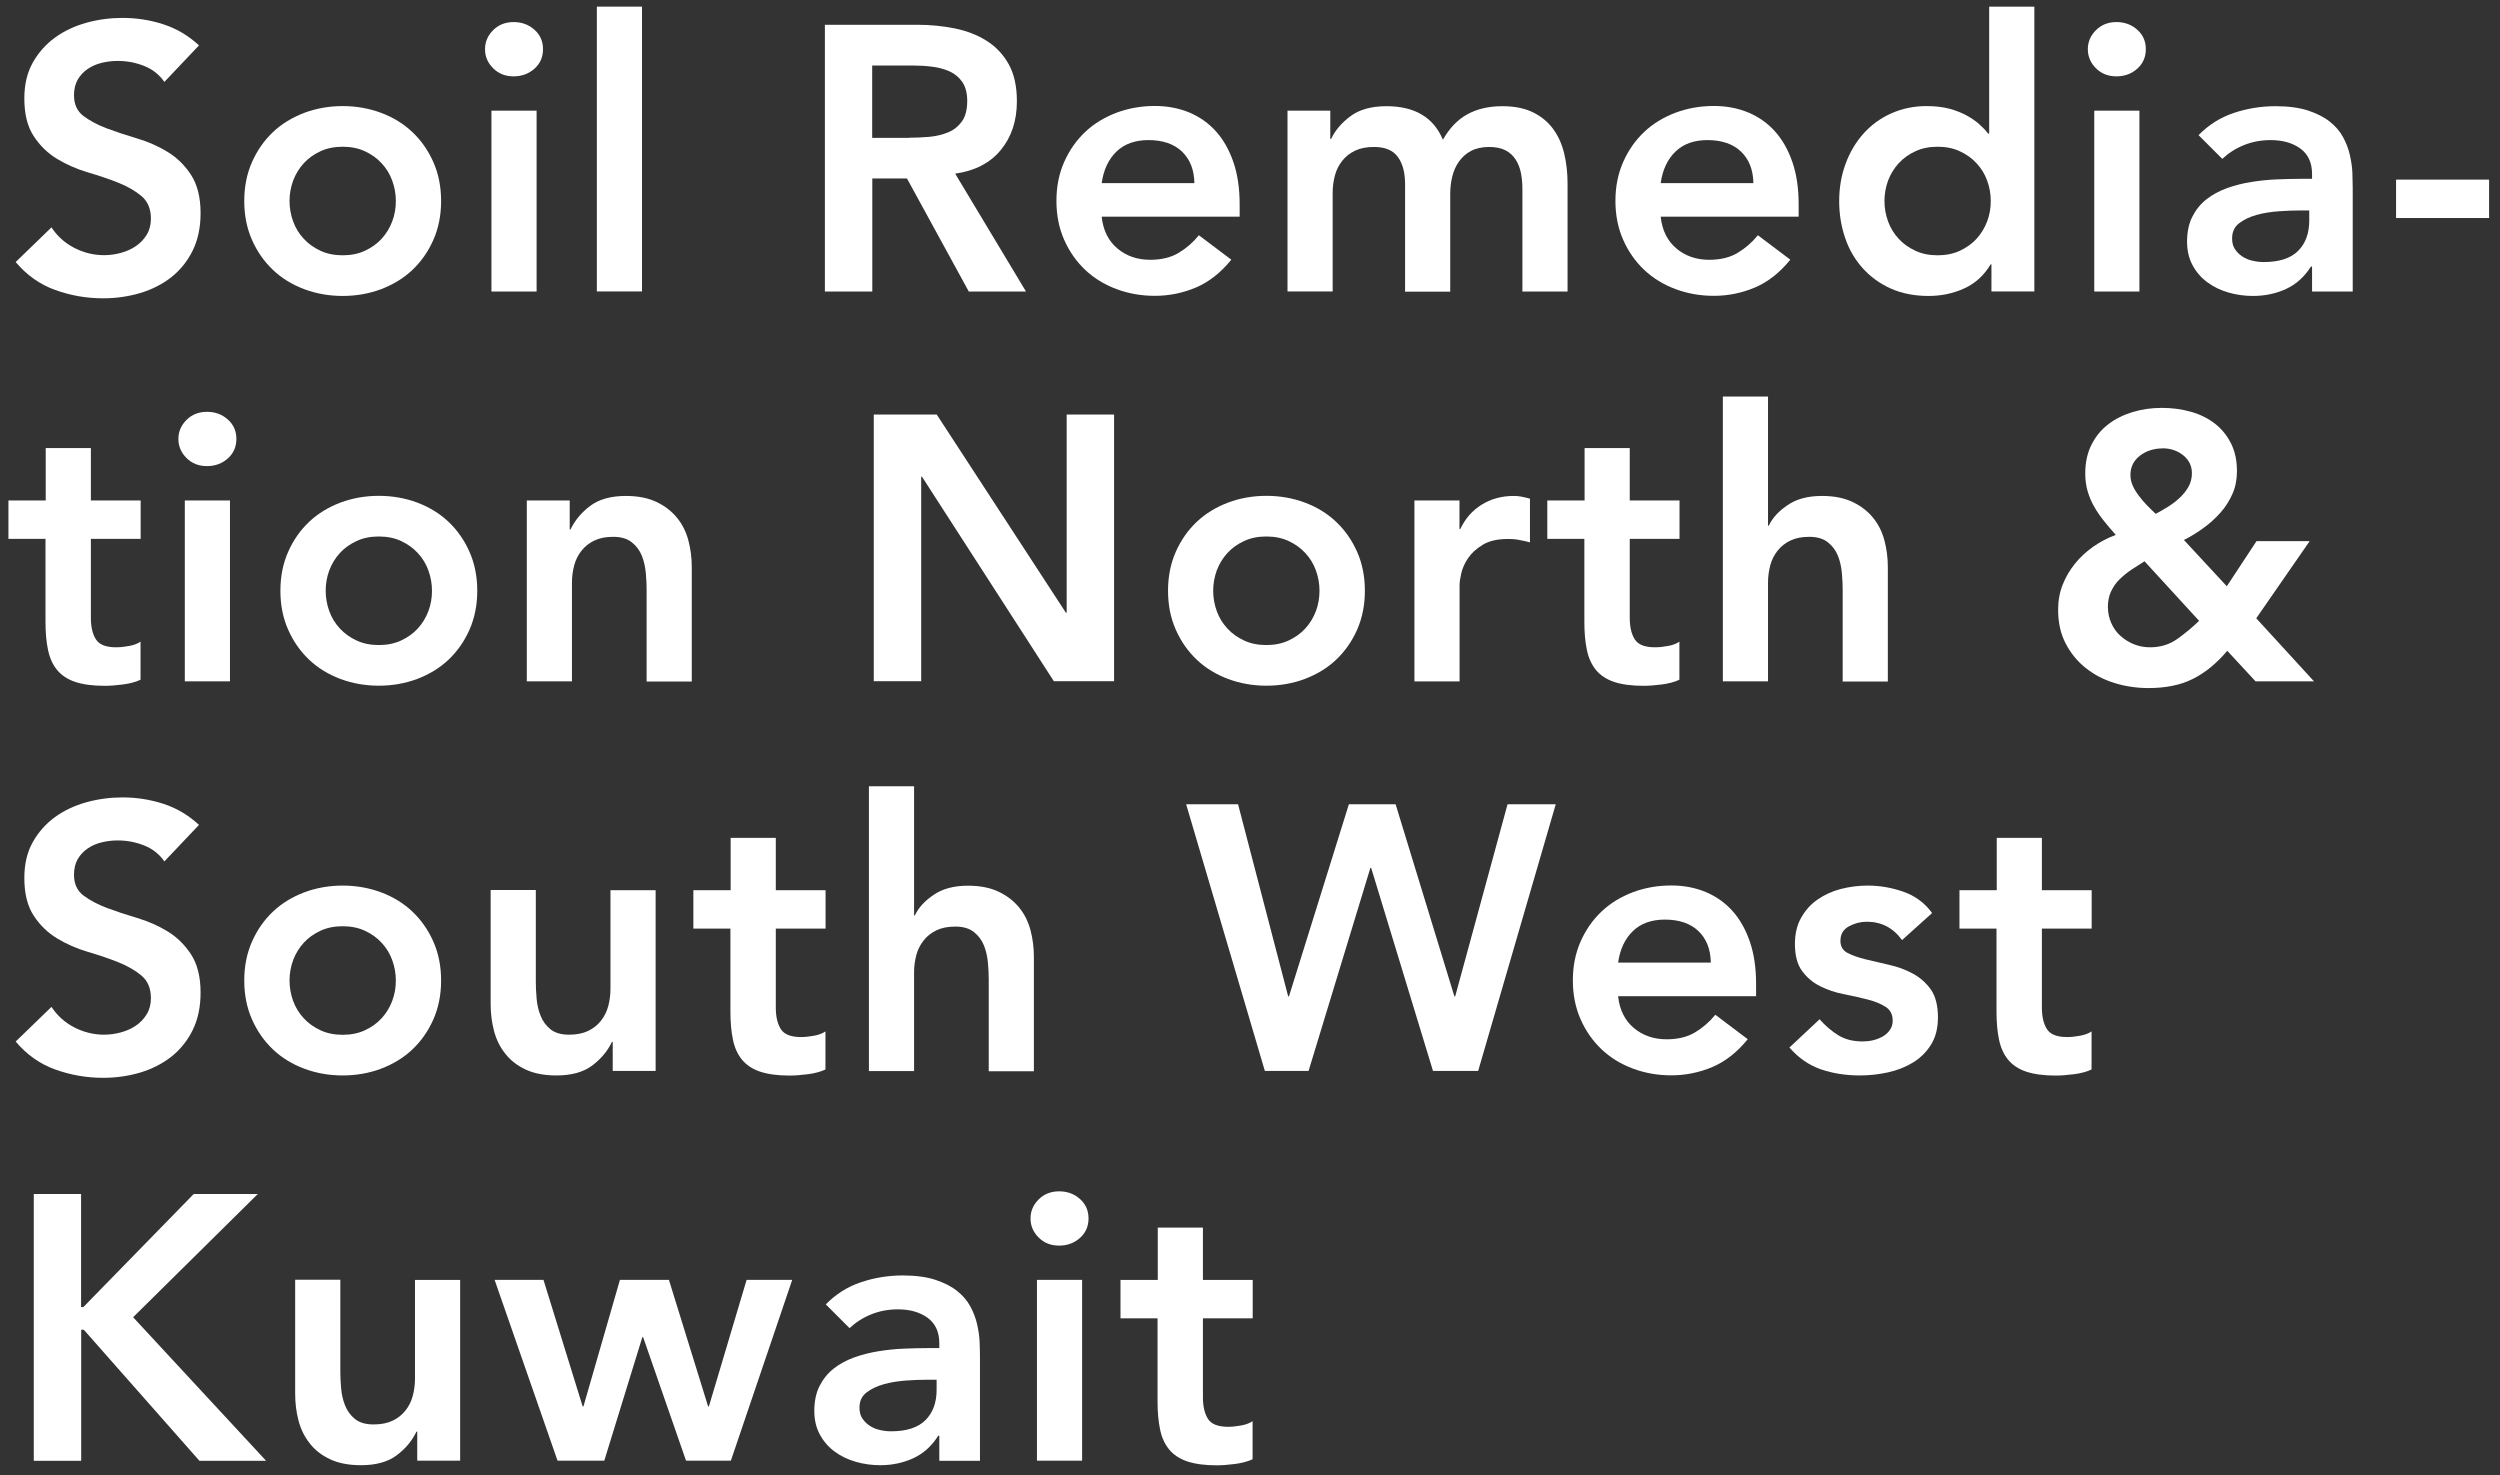 <svg width="222" height="131" viewBox="0 0 222 131" fill="none" xmlns="http://www.w3.org/2000/svg">
<rect x="0" y="0" width="222" height="131" fill="#333333" stroke="none"/>
<path d="M14.601 7.28C14.151 6.63 13.561 6.16 12.811 5.86C12.061 5.56 11.281 5.41 10.451 5.41C9.961 5.41 9.491 5.47 9.031 5.58C8.571 5.69 8.161 5.87 7.791 6.12C7.421 6.37 7.131 6.68 6.901 7.07C6.681 7.46 6.571 7.92 6.571 8.46C6.571 9.26 6.851 9.88 7.411 10.3C7.971 10.72 8.661 11.09 9.481 11.4C10.311 11.71 11.211 12.01 12.191 12.3C13.171 12.59 14.071 12.99 14.901 13.5C15.731 14.01 16.421 14.69 16.971 15.54C17.521 16.39 17.811 17.51 17.811 18.92C17.811 20.19 17.581 21.3 17.111 22.25C16.641 23.2 16.011 23.98 15.221 24.61C14.431 25.23 13.511 25.7 12.461 26.02C11.411 26.33 10.311 26.49 9.151 26.49C7.681 26.49 6.261 26.24 4.901 25.75C3.541 25.26 2.371 24.43 1.391 23.27L4.571 20.19C5.081 20.97 5.761 21.58 6.591 22.01C7.431 22.44 8.311 22.66 9.251 22.66C9.741 22.66 10.231 22.59 10.721 22.46C11.211 22.33 11.661 22.13 12.061 21.86C12.461 21.59 12.781 21.25 13.031 20.84C13.281 20.43 13.401 19.95 13.401 19.42C13.401 18.55 13.121 17.88 12.561 17.41C12.001 16.94 11.311 16.55 10.491 16.22C9.671 15.89 8.761 15.59 7.781 15.3C6.801 15.01 5.901 14.61 5.071 14.11C4.241 13.61 3.551 12.94 3.001 12.1C2.441 11.26 2.161 10.14 2.161 8.74C2.161 7.51 2.411 6.45 2.911 5.56C3.411 4.67 4.071 3.93 4.881 3.34C5.691 2.75 6.631 2.31 7.671 2.02C8.721 1.73 9.791 1.59 10.881 1.59C12.131 1.59 13.341 1.78 14.511 2.16C15.681 2.54 16.731 3.16 17.671 4.03L14.591 7.28H14.601Z" fill="white"/>
<path d="M21.69 17.85C21.69 16.58 21.92 15.43 22.38 14.39C22.84 13.35 23.46 12.47 24.24 11.73C25.02 10.99 25.95 10.43 27.02 10.02C28.09 9.62 29.23 9.42 30.43 9.42C31.63 9.42 32.77 9.62 33.84 10.02C34.91 10.42 35.84 10.99 36.62 11.73C37.4 12.47 38.02 13.35 38.48 14.39C38.941 15.43 39.17 16.58 39.17 17.85C39.17 19.12 38.941 20.27 38.48 21.31C38.02 22.35 37.4 23.23 36.62 23.97C35.84 24.71 34.91 25.27 33.84 25.68C32.77 26.08 31.63 26.28 30.43 26.28C29.23 26.28 28.09 26.08 27.02 25.68C25.95 25.28 25.02 24.71 24.24 23.97C23.46 23.23 22.84 22.35 22.38 21.31C21.92 20.27 21.69 19.12 21.69 17.85ZM25.71 17.85C25.71 18.47 25.82 19.08 26.03 19.66C26.241 20.24 26.55 20.75 26.971 21.2C27.381 21.65 27.88 22 28.46 22.27C29.04 22.54 29.7 22.67 30.43 22.67C31.16 22.67 31.82 22.54 32.401 22.27C32.98 22 33.48 21.65 33.89 21.2C34.3 20.75 34.61 20.24 34.83 19.66C35.05 19.08 35.151 18.48 35.151 17.85C35.151 17.22 35.04 16.62 34.83 16.04C34.62 15.46 34.31 14.95 33.89 14.5C33.48 14.05 32.98 13.7 32.401 13.43C31.82 13.16 31.16 13.03 30.43 13.03C29.7 13.03 29.04 13.16 28.46 13.43C27.88 13.7 27.381 14.05 26.971 14.5C26.561 14.95 26.25 15.46 26.03 16.04C25.82 16.62 25.71 17.22 25.71 17.85Z" fill="white"/>
<path d="M43.07 4.37C43.07 3.72 43.31 3.16 43.79 2.68C44.27 2.2 44.88 1.96 45.61 1.96C46.34 1.96 46.96 2.19 47.47 2.65C47.98 3.11 48.22 3.68 48.22 4.37C48.22 5.06 47.97 5.64 47.47 6.09C46.97 6.54 46.35 6.78 45.61 6.78C44.87 6.78 44.27 6.54 43.79 6.06C43.31 5.58 43.07 5.02 43.07 4.37ZM43.64 9.83H47.65V25.89H43.64V9.83Z" fill="white"/>
<path d="M53 0.59H57.01V25.88H53V0.59Z" fill="white"/>
<path d="M73.24 2.2H81.47C82.61 2.2 83.71 2.31 84.76 2.52C85.82 2.73 86.76 3.09 87.59 3.61C88.42 4.13 89.07 4.81 89.56 5.68C90.05 6.55 90.3 7.65 90.3 8.99C90.3 10.71 89.83 12.15 88.88 13.31C87.93 14.47 86.58 15.17 84.82 15.42L91.11 25.89H86.03L80.54 15.85H77.46V25.89H73.25V2.21L73.24 2.2ZM80.73 12.23C81.33 12.23 81.93 12.2 82.54 12.15C83.14 12.09 83.69 11.96 84.2 11.75C84.71 11.54 85.11 11.21 85.42 10.78C85.73 10.35 85.89 9.74 85.89 8.96C85.89 8.27 85.74 7.71 85.46 7.29C85.17 6.87 84.79 6.55 84.32 6.34C83.85 6.13 83.33 5.99 82.76 5.92C82.19 5.85 81.64 5.82 81.1 5.82H77.45V12.24H80.73V12.23Z" fill="white"/>
<path d="M97.831 19.26C97.961 20.46 98.431 21.4 99.231 22.07C100.031 22.74 101.001 23.07 102.141 23.07C103.141 23.07 103.991 22.86 104.671 22.45C105.351 22.04 105.951 21.52 106.461 20.89L109.341 23.06C108.401 24.22 107.351 25.04 106.201 25.53C105.041 26.02 103.821 26.27 102.551 26.27C101.351 26.27 100.211 26.07 99.141 25.67C98.071 25.27 97.141 24.7 96.361 23.96C95.581 23.22 94.96 22.34 94.501 21.3C94.04 20.26 93.811 19.11 93.811 17.84C93.811 16.57 94.04 15.42 94.501 14.38C94.96 13.34 95.581 12.46 96.361 11.72C97.141 10.98 98.071 10.42 99.141 10.01C100.211 9.61 101.351 9.41 102.551 9.41C103.671 9.41 104.691 9.61 105.611 9.99C106.531 10.38 107.331 10.94 107.991 11.68C108.651 12.42 109.161 13.33 109.531 14.41C109.901 15.49 110.081 16.74 110.081 18.14V19.24H97.841L97.831 19.26ZM106.061 16.25C106.041 15.07 105.671 14.14 104.961 13.46C104.251 12.78 103.251 12.44 101.981 12.44C100.781 12.44 99.82 12.79 99.121 13.48C98.421 14.17 97.991 15.1 97.831 16.26H106.061V16.25Z" fill="white"/>
<path d="M114.32 9.83H118.13V12.34H118.2C118.56 11.58 119.13 10.91 119.92 10.32C120.71 9.73 121.78 9.43 123.11 9.43C125.63 9.43 127.3 10.42 128.13 12.41C128.71 11.38 129.43 10.63 130.3 10.15C131.17 9.67 132.21 9.43 133.41 9.43C134.48 9.43 135.38 9.61 136.12 9.97C136.86 10.33 137.45 10.82 137.91 11.44C138.37 12.06 138.7 12.8 138.9 13.63C139.1 14.47 139.2 15.36 139.2 16.32V25.89H135.19V16.79C135.19 16.3 135.15 15.83 135.06 15.37C134.97 14.91 134.81 14.51 134.59 14.17C134.37 13.82 134.07 13.55 133.69 13.35C133.31 13.15 132.82 13.05 132.22 13.05C131.62 13.05 131.07 13.17 130.63 13.4C130.19 13.63 129.84 13.95 129.56 14.34C129.28 14.73 129.08 15.18 128.96 15.68C128.84 16.18 128.78 16.69 128.78 17.2V25.9H124.77V16.33C124.77 15.33 124.56 14.53 124.13 13.94C123.71 13.35 123 13.05 122.02 13.05C121.35 13.05 120.79 13.16 120.33 13.38C119.87 13.6 119.49 13.9 119.19 14.28C118.89 14.66 118.67 15.09 118.54 15.58C118.41 16.07 118.34 16.58 118.34 17.12V25.88H114.33V9.82L114.32 9.83Z" fill="white"/>
<path d="M147.47 19.26C147.6 20.46 148.07 21.4 148.87 22.07C149.67 22.74 150.64 23.07 151.78 23.07C152.78 23.07 153.63 22.86 154.31 22.45C154.99 22.04 155.59 21.52 156.1 20.89L158.98 23.06C158.04 24.22 156.99 25.04 155.84 25.53C154.68 26.02 153.46 26.27 152.19 26.27C150.99 26.27 149.85 26.07 148.78 25.67C147.71 25.27 146.78 24.7 146 23.96C145.22 23.22 144.6 22.34 144.14 21.3C143.68 20.26 143.45 19.11 143.45 17.84C143.45 16.57 143.68 15.42 144.14 14.38C144.6 13.34 145.22 12.46 146 11.72C146.78 10.98 147.71 10.42 148.78 10.01C149.85 9.61 150.99 9.41 152.19 9.41C153.31 9.41 154.33 9.61 155.25 9.99C156.17 10.38 156.97 10.94 157.63 11.68C158.29 12.42 158.8 13.33 159.17 14.41C159.54 15.49 159.72 16.74 159.72 18.14V19.24H147.48L147.47 19.26ZM155.7 16.25C155.68 15.07 155.31 14.14 154.6 13.46C153.89 12.78 152.89 12.44 151.62 12.44C150.42 12.44 149.46 12.79 148.76 13.48C148.06 14.17 147.63 15.1 147.47 16.26H155.7V16.25Z" fill="white"/>
<path d="M176.84 23.47H176.77C176.19 24.45 175.41 25.16 174.43 25.61C173.45 26.06 172.39 26.28 171.25 26.28C170 26.28 168.89 26.06 167.92 25.63C166.95 25.2 166.12 24.6 165.43 23.84C164.74 23.08 164.21 22.19 163.86 21.16C163.5 20.13 163.32 19.03 163.32 17.85C163.32 16.67 163.51 15.56 163.89 14.54C164.27 13.51 164.8 12.62 165.48 11.86C166.16 11.1 166.98 10.5 167.94 10.07C168.9 9.64 169.95 9.42 171.08 9.42C171.84 9.42 172.51 9.5 173.09 9.65C173.67 9.8 174.18 10.01 174.63 10.25C175.08 10.5 175.46 10.76 175.77 11.04C176.08 11.32 176.34 11.59 176.54 11.86H176.64V0.59H180.65V25.88H176.84V23.47ZM167.34 17.85C167.34 18.47 167.45 19.08 167.66 19.66C167.87 20.24 168.18 20.75 168.6 21.2C169.01 21.65 169.51 22 170.09 22.27C170.67 22.54 171.33 22.67 172.06 22.67C172.79 22.67 173.45 22.54 174.03 22.27C174.61 22 175.11 21.65 175.52 21.2C175.93 20.75 176.24 20.24 176.46 19.66C176.68 19.08 176.78 18.48 176.78 17.85C176.78 17.22 176.67 16.62 176.46 16.04C176.25 15.46 175.94 14.95 175.52 14.5C175.11 14.05 174.61 13.7 174.03 13.43C173.45 13.16 172.79 13.03 172.06 13.03C171.33 13.03 170.67 13.16 170.09 13.43C169.51 13.7 169.01 14.05 168.6 14.5C168.19 14.95 167.88 15.46 167.66 16.04C167.45 16.62 167.34 17.22 167.34 17.85Z" fill="white"/>
<path d="M185.4 4.37C185.4 3.72 185.64 3.16 186.12 2.68C186.6 2.2 187.21 1.96 187.94 1.96C188.67 1.96 189.29 2.19 189.8 2.65C190.31 3.11 190.55 3.68 190.55 4.37C190.55 5.06 190.3 5.64 189.8 6.09C189.3 6.54 188.68 6.78 187.94 6.78C187.2 6.78 186.6 6.54 186.12 6.06C185.64 5.58 185.4 5.02 185.4 4.37ZM185.97 9.83H189.98V25.89H185.97V9.83Z" fill="white"/>
<path d="M205.311 23.67H205.211C204.631 24.59 203.891 25.25 203.001 25.66C202.111 26.07 201.131 26.28 200.061 26.28C199.321 26.28 198.601 26.18 197.901 25.98C197.201 25.78 196.571 25.48 196.031 25.08C195.481 24.68 195.041 24.18 194.711 23.57C194.381 22.97 194.211 22.27 194.211 21.46C194.211 20.59 194.371 19.85 194.681 19.24C194.991 18.63 195.411 18.11 195.931 17.7C196.451 17.29 197.061 16.96 197.751 16.71C198.441 16.46 199.161 16.28 199.911 16.16C200.661 16.04 201.411 15.96 202.171 15.93C202.931 15.9 203.641 15.88 204.311 15.88H205.311V15.45C205.311 14.45 204.961 13.69 204.271 13.19C203.581 12.69 202.701 12.44 201.631 12.44C200.781 12.44 199.991 12.59 199.251 12.89C198.511 13.19 197.881 13.6 197.341 14.11L195.231 12C196.121 11.09 197.161 10.43 198.361 10.03C199.551 9.63 200.781 9.43 202.061 9.43C203.201 9.43 204.161 9.56 204.941 9.81C205.721 10.07 206.371 10.39 206.881 10.8C207.391 11.2 207.791 11.67 208.071 12.19C208.351 12.71 208.551 13.24 208.671 13.78C208.791 14.32 208.871 14.83 208.891 15.34C208.911 15.84 208.921 16.28 208.921 16.66V25.89H205.311V23.68V23.67ZM205.071 18.69H204.231C203.671 18.69 203.051 18.71 202.361 18.76C201.671 18.81 201.021 18.91 200.401 19.08C199.791 19.25 199.271 19.49 198.841 19.82C198.411 20.15 198.211 20.6 198.211 21.17C198.211 21.55 198.291 21.87 198.461 22.12C198.631 22.38 198.841 22.59 199.111 22.77C199.381 22.95 199.681 23.08 200.011 23.15C200.341 23.23 200.681 23.27 201.011 23.27C202.391 23.27 203.411 22.94 204.071 22.28C204.731 21.62 205.061 20.72 205.061 19.59V18.69H205.071Z" fill="white"/>
<path d="M221.031 19.36H212.771V15.95H221.031V19.36Z" fill="white"/>
<path d="M0.75 47.85V44.44H4.06V39.79H8.07V44.44H12.49V47.85H8.07V54.87C8.07 55.67 8.22 56.31 8.52 56.78C8.82 57.25 9.42 57.48 10.31 57.48C10.67 57.48 11.06 57.44 11.48 57.36C11.9 57.28 12.241 57.15 12.48 56.98V60.36C12.06 60.56 11.54 60.7 10.92 60.78C10.3 60.86 9.77 60.9 9.3 60.9C8.23 60.9 7.35 60.78 6.67 60.55C5.99 60.32 5.45 59.96 5.06 59.48C4.67 59 4.4 58.4 4.26 57.69C4.11 56.98 4.04 56.15 4.04 55.21V47.85H0.73H0.75Z" fill="white"/>
<path d="M15.841 38.98C15.841 38.33 16.081 37.77 16.561 37.29C17.041 36.81 17.651 36.57 18.381 36.57C19.111 36.57 19.731 36.8 20.241 37.26C20.751 37.72 20.991 38.29 20.991 38.98C20.991 39.67 20.741 40.25 20.241 40.7C19.741 41.15 19.121 41.39 18.381 41.39C17.641 41.39 17.041 41.15 16.561 40.67C16.081 40.19 15.841 39.63 15.841 38.98ZM16.411 44.44H20.421V60.5H16.411V44.44Z" fill="white"/>
<path d="M24.9 52.46C24.9 51.19 25.13 50.04 25.59 49C26.05 47.96 26.67 47.08 27.45 46.34C28.23 45.6 29.16 45.04 30.23 44.63C31.3 44.23 32.44 44.03 33.64 44.03C34.84 44.03 35.98 44.23 37.05 44.63C38.12 45.03 39.05 45.6 39.83 46.34C40.61 47.08 41.23 47.96 41.69 49C42.15 50.04 42.38 51.19 42.38 52.46C42.38 53.73 42.15 54.88 41.69 55.92C41.23 56.96 40.61 57.84 39.83 58.58C39.05 59.32 38.12 59.88 37.05 60.29C35.98 60.69 34.84 60.89 33.64 60.89C32.44 60.89 31.3 60.69 30.23 60.29C29.16 59.89 28.23 59.32 27.45 58.58C26.67 57.84 26.05 56.96 25.59 55.92C25.13 54.88 24.9 53.73 24.9 52.46ZM28.92 52.46C28.92 53.08 29.03 53.69 29.24 54.27C29.45 54.85 29.76 55.36 30.18 55.81C30.59 56.26 31.09 56.61 31.67 56.88C32.25 57.15 32.91 57.28 33.64 57.28C34.37 57.28 35.03 57.15 35.61 56.88C36.19 56.61 36.69 56.26 37.1 55.81C37.51 55.36 37.82 54.85 38.04 54.27C38.26 53.69 38.36 53.09 38.36 52.46C38.36 51.83 38.25 51.23 38.04 50.65C37.83 50.07 37.52 49.56 37.1 49.11C36.69 48.66 36.19 48.31 35.61 48.04C35.03 47.77 34.37 47.64 33.64 47.64C32.91 47.64 32.25 47.77 31.67 48.04C31.09 48.31 30.59 48.66 30.18 49.11C29.77 49.56 29.46 50.07 29.24 50.65C29.03 51.23 28.92 51.83 28.92 52.46Z" fill="white"/>
<path d="M46.78 44.44H50.59V47.02H50.66C51.04 46.22 51.62 45.52 52.4 44.93C53.18 44.34 54.24 44.04 55.58 44.04C56.65 44.04 57.56 44.22 58.31 44.58C59.06 44.94 59.66 45.41 60.13 45.99C60.6 46.57 60.93 47.24 61.13 48C61.33 48.76 61.43 49.55 61.43 50.38V60.52H57.42V52.39C57.42 51.94 57.4 51.45 57.35 50.9C57.3 50.35 57.19 49.84 57 49.36C56.81 48.88 56.51 48.48 56.11 48.16C55.71 47.84 55.16 47.67 54.47 47.67C53.78 47.67 53.24 47.78 52.78 48C52.32 48.22 51.94 48.52 51.64 48.9C51.34 49.28 51.12 49.71 50.99 50.2C50.86 50.69 50.79 51.2 50.79 51.74V60.5H46.78V44.44Z" fill="white"/>
<path d="M77.591 36.81H83.181L94.651 54.41H94.721V36.81H98.931V60.49H93.581L81.871 42.33H81.801V60.49H77.591V36.81Z" fill="white"/>
<path d="M103.721 52.46C103.721 51.19 103.951 50.04 104.411 49C104.871 47.96 105.491 47.08 106.271 46.34C107.051 45.6 107.981 45.04 109.051 44.63C110.121 44.23 111.261 44.03 112.461 44.03C113.661 44.03 114.801 44.23 115.871 44.63C116.941 45.03 117.871 45.6 118.651 46.34C119.431 47.08 120.051 47.96 120.511 49C120.971 50.04 121.201 51.19 121.201 52.46C121.201 53.73 120.971 54.88 120.511 55.92C120.051 56.96 119.431 57.84 118.651 58.58C117.871 59.32 116.941 59.88 115.871 60.29C114.801 60.69 113.661 60.89 112.461 60.89C111.261 60.89 110.121 60.69 109.051 60.29C107.981 59.89 107.051 59.32 106.271 58.58C105.491 57.84 104.871 56.96 104.411 55.92C103.951 54.88 103.721 53.73 103.721 52.46ZM107.731 52.46C107.731 53.08 107.841 53.69 108.051 54.27C108.261 54.85 108.571 55.36 108.991 55.81C109.401 56.26 109.901 56.61 110.481 56.88C111.061 57.15 111.721 57.28 112.451 57.28C113.181 57.28 113.841 57.15 114.421 56.88C115.001 56.61 115.501 56.26 115.911 55.81C116.321 55.36 116.631 54.85 116.851 54.27C117.071 53.69 117.171 53.09 117.171 52.46C117.171 51.83 117.061 51.23 116.851 50.65C116.641 50.07 116.331 49.56 115.911 49.11C115.501 48.66 115.001 48.31 114.421 48.04C113.841 47.77 113.181 47.64 112.451 47.64C111.721 47.64 111.061 47.77 110.481 48.04C109.901 48.31 109.401 48.66 108.991 49.11C108.581 49.56 108.271 50.07 108.051 50.65C107.841 51.23 107.731 51.83 107.731 52.46Z" fill="white"/>
<path d="M125.591 44.44H129.601V46.98H129.671C130.121 46.04 130.751 45.32 131.581 44.81C132.401 44.3 133.351 44.04 134.421 44.04C134.671 44.04 134.911 44.06 135.141 44.11C135.371 44.16 135.611 44.21 135.861 44.28V48.16C135.531 48.07 135.201 48 134.871 47.94C134.551 47.88 134.231 47.86 133.921 47.86C132.981 47.86 132.231 48.03 131.661 48.38C131.091 48.73 130.661 49.12 130.361 49.57C130.061 50.02 129.861 50.46 129.761 50.91C129.661 51.36 129.611 51.69 129.611 51.91V60.51H125.601V44.45L125.591 44.44Z" fill="white"/>
<path d="M137.401 47.85V44.44H140.711V39.79H144.721V44.44H149.141V47.85H144.721V54.87C144.721 55.67 144.871 56.31 145.171 56.78C145.471 57.25 146.071 57.48 146.961 57.48C147.321 57.48 147.711 57.44 148.131 57.36C148.551 57.28 148.891 57.15 149.131 56.98V60.36C148.711 60.56 148.191 60.7 147.571 60.78C146.951 60.86 146.421 60.9 145.951 60.9C144.881 60.9 144.001 60.78 143.321 60.55C142.641 60.32 142.101 59.96 141.711 59.48C141.321 59 141.051 58.4 140.911 57.69C140.761 56.98 140.691 56.15 140.691 55.21V47.85H137.381H137.401Z" fill="white"/>
<path d="M157 46.68H157.07C157.38 46.01 157.93 45.4 158.73 44.86C159.52 44.31 160.54 44.04 161.79 44.04C162.86 44.04 163.77 44.22 164.52 44.58C165.27 44.94 165.87 45.41 166.34 45.99C166.81 46.57 167.14 47.24 167.34 48C167.54 48.76 167.64 49.55 167.64 50.38V60.52H163.63V52.39C163.63 51.94 163.61 51.45 163.56 50.9C163.51 50.35 163.4 49.84 163.21 49.36C163.02 48.88 162.72 48.48 162.32 48.16C161.92 47.84 161.37 47.67 160.68 47.67C159.99 47.67 159.45 47.78 158.99 48C158.53 48.22 158.15 48.52 157.85 48.9C157.55 49.28 157.33 49.71 157.2 50.2C157.07 50.69 157 51.2 157 51.74V60.5H152.99V35.21H157V46.68Z" fill="white"/>
<path d="M200.361 54.91L205.481 60.5H200.291L197.781 57.79C196.821 58.93 195.791 59.76 194.701 60.3C193.611 60.84 192.301 61.1 190.791 61.1C189.741 61.1 188.731 60.95 187.761 60.65C186.791 60.35 185.941 59.9 185.201 59.31C184.461 58.72 183.871 57.99 183.431 57.14C182.981 56.28 182.761 55.28 182.761 54.15C182.761 53.35 182.891 52.61 183.161 51.93C183.431 51.25 183.791 50.63 184.251 50.06C184.711 49.49 185.251 48.99 185.871 48.55C186.491 48.12 187.161 47.76 187.881 47.5C187.501 47.08 187.151 46.66 186.831 46.26C186.511 45.86 186.221 45.45 185.981 45.02C185.731 44.6 185.541 44.14 185.391 43.65C185.241 43.16 185.171 42.62 185.171 42.04C185.171 41.08 185.351 40.23 185.721 39.5C186.091 38.76 186.581 38.16 187.211 37.68C187.831 37.2 188.561 36.84 189.381 36.59C190.211 36.34 191.061 36.22 191.961 36.22C192.861 36.22 193.701 36.33 194.501 36.55C195.301 36.77 196.011 37.11 196.621 37.57C197.231 38.03 197.721 38.61 198.091 39.33C198.461 40.04 198.641 40.88 198.641 41.84C198.641 42.58 198.511 43.25 198.241 43.86C197.971 44.47 197.621 45.03 197.171 45.53C196.721 46.03 196.221 46.49 195.651 46.9C195.081 47.31 194.511 47.66 193.931 47.95L197.741 52.06L200.381 48.05H205.101L200.351 54.91H200.361ZM190.421 49.85C190.021 50.1 189.631 50.35 189.251 50.6C188.871 50.86 188.531 51.14 188.211 51.45C187.891 51.76 187.651 52.12 187.461 52.52C187.271 52.92 187.181 53.38 187.181 53.89C187.181 54.4 187.281 54.88 187.481 55.33C187.681 55.78 187.951 56.16 188.301 56.47C188.651 56.78 189.041 57.03 189.491 57.21C189.941 57.39 190.421 57.48 190.931 57.48C191.841 57.48 192.651 57.23 193.341 56.74C194.031 56.25 194.681 55.71 195.281 55.13L190.431 49.84L190.421 49.85ZM192.031 39.82C191.251 39.82 190.581 40.04 190.021 40.47C189.461 40.9 189.181 41.48 189.181 42.19C189.181 42.5 189.251 42.81 189.381 43.11C189.511 43.41 189.691 43.71 189.921 44.01C190.141 44.31 190.381 44.59 190.641 44.86C190.901 45.13 191.161 45.38 191.431 45.63C191.761 45.45 192.121 45.25 192.501 45.01C192.881 44.78 193.231 44.51 193.551 44.21C193.871 43.91 194.141 43.58 194.341 43.22C194.541 42.86 194.641 42.46 194.641 42.02C194.641 41.37 194.381 40.84 193.871 40.43C193.361 40.02 192.741 39.81 192.031 39.81V39.82Z" fill="white"/>
<path d="M14.601 76.5C14.151 75.85 13.561 75.38 12.811 75.08C12.061 74.78 11.281 74.63 10.451 74.63C9.961 74.63 9.491 74.69 9.031 74.8C8.571 74.91 8.161 75.09 7.791 75.34C7.421 75.59 7.131 75.9 6.901 76.29C6.681 76.68 6.571 77.14 6.571 77.68C6.571 78.48 6.851 79.1 7.411 79.52C7.971 79.94 8.661 80.31 9.481 80.62C10.311 80.93 11.211 81.23 12.191 81.52C13.171 81.81 14.071 82.21 14.901 82.72C15.731 83.23 16.421 83.91 16.971 84.76C17.521 85.61 17.811 86.73 17.811 88.14C17.811 89.41 17.581 90.52 17.111 91.47C16.641 92.42 16.011 93.2 15.221 93.83C14.431 94.45 13.511 94.92 12.461 95.24C11.411 95.55 10.311 95.71 9.151 95.71C7.681 95.71 6.261 95.46 4.901 94.97C3.541 94.48 2.371 93.65 1.391 92.49L4.571 89.41C5.081 90.19 5.761 90.8 6.591 91.23C7.431 91.66 8.311 91.88 9.251 91.88C9.741 91.88 10.231 91.81 10.721 91.68C11.211 91.55 11.661 91.35 12.061 91.08C12.461 90.81 12.781 90.47 13.031 90.06C13.281 89.65 13.401 89.17 13.401 88.64C13.401 87.77 13.121 87.1 12.561 86.63C12.001 86.16 11.311 85.77 10.491 85.44C9.671 85.11 8.761 84.81 7.781 84.52C6.801 84.23 5.901 83.83 5.071 83.33C4.241 82.83 3.551 82.16 3.001 81.32C2.441 80.48 2.161 79.36 2.161 77.96C2.161 76.73 2.411 75.67 2.911 74.78C3.411 73.89 4.071 73.15 4.881 72.56C5.691 71.97 6.631 71.53 7.671 71.24C8.721 70.95 9.791 70.81 10.881 70.81C12.131 70.81 13.341 71 14.511 71.38C15.681 71.76 16.731 72.38 17.671 73.25L14.591 76.5H14.601Z" fill="white"/>
<path d="M21.69 87.07C21.69 85.8 21.92 84.65 22.38 83.61C22.84 82.57 23.46 81.69 24.24 80.95C25.02 80.21 25.95 79.65 27.02 79.24C28.09 78.84 29.23 78.64 30.43 78.64C31.63 78.64 32.77 78.84 33.84 79.24C34.91 79.64 35.84 80.21 36.62 80.95C37.4 81.69 38.02 82.57 38.48 83.61C38.941 84.65 39.17 85.8 39.17 87.07C39.17 88.34 38.941 89.49 38.48 90.53C38.02 91.57 37.4 92.45 36.62 93.19C35.84 93.93 34.91 94.49 33.84 94.9C32.77 95.3 31.63 95.5 30.43 95.5C29.23 95.5 28.09 95.3 27.02 94.9C25.95 94.5 25.02 93.93 24.24 93.19C23.46 92.45 22.84 91.57 22.38 90.53C21.92 89.49 21.69 88.34 21.69 87.07ZM25.71 87.07C25.71 87.69 25.82 88.3 26.03 88.88C26.241 89.46 26.55 89.97 26.971 90.42C27.381 90.87 27.88 91.22 28.46 91.49C29.04 91.76 29.7 91.89 30.43 91.89C31.16 91.89 31.82 91.76 32.401 91.49C32.98 91.22 33.48 90.87 33.89 90.42C34.3 89.97 34.61 89.46 34.83 88.88C35.05 88.3 35.151 87.7 35.151 87.07C35.151 86.44 35.04 85.84 34.83 85.26C34.62 84.68 34.31 84.17 33.89 83.72C33.48 83.27 32.98 82.92 32.401 82.65C31.82 82.38 31.16 82.25 30.43 82.25C29.7 82.25 29.04 82.38 28.46 82.65C27.88 82.92 27.381 83.27 26.971 83.72C26.561 84.17 26.25 84.68 26.03 85.26C25.82 85.84 25.71 86.44 25.71 87.07Z" fill="white"/>
<path d="M58.22 95.1H54.41V92.52H54.34C53.96 93.32 53.38 94.02 52.6 94.61C51.82 95.2 50.76 95.5 49.42 95.5C48.35 95.5 47.44 95.33 46.69 94.98C45.94 94.63 45.34 94.17 44.87 93.57C44.4 92.98 44.07 92.31 43.87 91.55C43.67 90.79 43.57 90 43.57 89.17V79.03H47.58V87.16C47.58 87.61 47.6 88.1 47.65 88.65C47.69 89.2 47.81 89.71 48 90.19C48.19 90.67 48.48 91.07 48.87 91.39C49.26 91.71 49.81 91.88 50.53 91.88C51.2 91.88 51.76 91.77 52.22 91.55C52.68 91.33 53.06 91.03 53.36 90.65C53.66 90.27 53.88 89.84 54.01 89.35C54.14 88.86 54.21 88.35 54.21 87.81V79.05H58.22V95.11V95.1Z" fill="white"/>
<path d="M61.571 82.46V79.05H64.881V74.4H68.891V79.05H73.311V82.46H68.891V89.48C68.891 90.28 69.041 90.92 69.341 91.39C69.641 91.86 70.241 92.09 71.131 92.09C71.491 92.09 71.881 92.05 72.301 91.97C72.721 91.89 73.061 91.76 73.301 91.59V94.97C72.881 95.17 72.361 95.31 71.741 95.39C71.121 95.47 70.591 95.51 70.121 95.51C69.051 95.51 68.171 95.39 67.491 95.16C66.811 94.93 66.271 94.57 65.881 94.09C65.491 93.61 65.221 93.01 65.081 92.3C64.931 91.59 64.861 90.76 64.861 89.82V82.46H61.551H61.571Z" fill="white"/>
<path d="M81.17 81.29H81.24C81.55 80.62 82.1 80.01 82.9 79.47C83.69 78.92 84.71 78.65 85.96 78.65C87.03 78.65 87.94 78.83 88.69 79.19C89.44 79.55 90.04 80.02 90.51 80.6C90.98 81.18 91.31 81.85 91.51 82.61C91.71 83.37 91.81 84.16 91.81 84.99V95.13H87.8V87C87.8 86.55 87.78 86.06 87.73 85.51C87.68 84.96 87.57 84.45 87.38 83.97C87.19 83.49 86.89 83.09 86.49 82.77C86.09 82.45 85.54 82.28 84.85 82.28C84.16 82.28 83.62 82.39 83.16 82.61C82.7 82.83 82.32 83.13 82.02 83.51C81.72 83.89 81.5 84.32 81.37 84.81C81.24 85.3 81.17 85.81 81.17 86.35V95.11H77.16V69.82H81.17V81.29Z" fill="white"/>
<path d="M105.32 71.42H109.94L114.39 88.48H114.46L119.78 71.42H123.93L129.15 88.48H129.22L133.87 71.42H138.15L131.26 95.1H127.25L121.76 77.07H121.69L116.2 95.1H112.32L105.33 71.42H105.32Z" fill="white"/>
<path d="M143.69 88.48C143.82 89.68 144.29 90.62 145.09 91.29C145.89 91.96 146.86 92.29 148 92.29C149 92.29 149.85 92.08 150.53 91.67C151.21 91.26 151.81 90.74 152.32 90.11L155.2 92.28C154.26 93.44 153.21 94.26 152.06 94.75C150.9 95.24 149.68 95.49 148.41 95.49C147.21 95.49 146.07 95.29 145 94.89C143.93 94.49 143 93.92 142.22 93.18C141.44 92.44 140.82 91.56 140.36 90.52C139.9 89.48 139.67 88.33 139.67 87.06C139.67 85.79 139.9 84.64 140.36 83.6C140.82 82.56 141.44 81.68 142.22 80.94C143 80.2 143.93 79.64 145 79.23C146.07 78.83 147.21 78.63 148.41 78.63C149.53 78.63 150.55 78.83 151.47 79.21C152.39 79.6 153.19 80.16 153.85 80.9C154.51 81.64 155.02 82.55 155.39 83.63C155.76 84.71 155.94 85.96 155.94 87.36V88.46H143.7L143.69 88.48ZM151.92 85.47C151.9 84.29 151.53 83.36 150.82 82.68C150.11 82 149.11 81.66 147.84 81.66C146.64 81.66 145.68 82.01 144.98 82.7C144.28 83.39 143.85 84.32 143.69 85.48H151.92V85.47Z" fill="white"/>
<path d="M168.91 83.49C168.13 82.4 167.08 81.85 165.77 81.85C165.23 81.85 164.71 81.98 164.2 82.25C163.69 82.52 163.43 82.95 163.43 83.55C163.43 84.04 163.64 84.4 164.06 84.62C164.48 84.84 165.02 85.03 165.67 85.19C166.32 85.35 167.01 85.51 167.76 85.68C168.51 85.85 169.2 86.1 169.85 86.45C170.5 86.8 171.03 87.27 171.46 87.87C171.88 88.47 172.09 89.3 172.09 90.35C172.09 91.31 171.88 92.12 171.47 92.77C171.06 93.43 170.52 93.96 169.86 94.36C169.2 94.76 168.46 95.05 167.64 95.23C166.81 95.41 165.99 95.5 165.16 95.5C163.91 95.5 162.76 95.32 161.71 94.96C160.66 94.6 159.72 93.96 158.9 93.02L161.58 90.51C162.09 91.09 162.64 91.56 163.24 91.93C163.84 92.3 164.55 92.48 165.4 92.48C165.69 92.48 165.99 92.45 166.3 92.38C166.61 92.31 166.9 92.2 167.17 92.05C167.44 91.9 167.66 91.7 167.82 91.46C167.99 91.23 168.07 90.95 168.07 90.64C168.07 90.08 167.86 89.67 167.43 89.4C167 89.13 166.47 88.91 165.82 88.75C165.17 88.58 164.48 88.43 163.73 88.28C162.98 88.14 162.29 87.9 161.64 87.58C160.99 87.26 160.46 86.81 160.03 86.23C159.6 85.65 159.39 84.85 159.39 83.82C159.39 82.93 159.57 82.15 159.94 81.5C160.31 80.84 160.79 80.3 161.4 79.88C162 79.46 162.69 79.14 163.47 78.94C164.25 78.74 165.04 78.64 165.85 78.64C166.92 78.64 167.98 78.82 169.03 79.19C170.08 79.56 170.93 80.19 171.57 81.08L168.89 83.49H168.91Z" fill="white"/>
<path d="M174 82.46V79.05H177.31V74.4H181.32V79.05H185.74V82.46H181.32V89.48C181.32 90.28 181.47 90.92 181.77 91.39C182.07 91.86 182.67 92.09 183.56 92.09C183.92 92.09 184.31 92.05 184.73 91.97C185.15 91.89 185.49 91.76 185.73 91.59V94.97C185.31 95.17 184.79 95.31 184.17 95.39C183.55 95.47 183.02 95.51 182.55 95.51C181.48 95.51 180.6 95.39 179.92 95.16C179.24 94.93 178.7 94.57 178.31 94.09C177.92 93.61 177.65 93.01 177.51 92.3C177.36 91.59 177.29 90.76 177.29 89.82V82.46H173.98H174Z" fill="white"/>
<path d="M2.99 106.03H7.2V116.07H7.4L17.2 106.03H22.89L11.82 116.97L23.63 129.72H17.71L7.44 118.08H7.21V129.72H3V106.04L2.99 106.03Z" fill="white"/>
<path d="M40.861 129.71H37.051V127.13H36.981C36.601 127.93 36.021 128.63 35.241 129.22C34.461 129.81 33.401 130.11 32.061 130.11C30.991 130.11 30.081 129.94 29.331 129.59C28.581 129.24 27.981 128.78 27.511 128.18C27.041 127.59 26.711 126.92 26.511 126.16C26.311 125.4 26.211 124.61 26.211 123.78V113.64H30.221V121.77C30.221 122.22 30.241 122.71 30.291 123.26C30.331 123.81 30.451 124.32 30.641 124.8C30.831 125.28 31.121 125.68 31.511 126C31.901 126.32 32.451 126.49 33.171 126.49C33.841 126.49 34.401 126.38 34.861 126.16C35.321 125.94 35.701 125.64 36.001 125.26C36.301 124.88 36.521 124.45 36.651 123.96C36.781 123.47 36.851 122.96 36.851 122.42V113.66H40.861V129.72V129.71Z" fill="white"/>
<path d="M43.91 113.65H48.26L51.74 124.89H51.81L55.05 113.65H59.4L62.88 124.89H62.95L66.3 113.65H70.35L64.9 129.71H60.92L57.11 118.74H57.04L53.66 129.71H49.51L43.92 113.65H43.91Z" fill="white"/>
<path d="M83.411 127.5H83.311C82.731 128.42 81.991 129.08 81.101 129.49C80.211 129.9 79.231 130.11 78.161 130.11C77.421 130.11 76.701 130.01 76.001 129.81C75.3 129.61 74.671 129.31 74.131 128.91C73.581 128.51 73.141 128.01 72.811 127.4C72.481 126.8 72.311 126.1 72.311 125.29C72.311 124.42 72.471 123.68 72.781 123.07C73.091 122.46 73.511 121.94 74.031 121.53C74.551 121.12 75.161 120.79 75.851 120.54C76.541 120.29 77.261 120.11 78.011 119.99C78.761 119.87 79.511 119.79 80.271 119.76C81.031 119.73 81.741 119.71 82.411 119.71H83.411V119.28C83.411 118.28 83.061 117.52 82.371 117.02C81.68 116.52 80.801 116.27 79.731 116.27C78.881 116.27 78.091 116.42 77.351 116.72C76.611 117.02 75.981 117.43 75.441 117.94L73.331 115.83C74.221 114.92 75.261 114.26 76.461 113.86C77.651 113.46 78.881 113.26 80.161 113.26C81.301 113.26 82.261 113.39 83.041 113.64C83.821 113.9 84.471 114.22 84.981 114.63C85.491 115.03 85.891 115.5 86.171 116.02C86.451 116.54 86.651 117.07 86.771 117.61C86.891 118.15 86.971 118.66 86.99 119.17C87.01 119.67 87.021 120.11 87.021 120.49V129.72H83.411V127.51V127.5ZM83.18 122.52H82.341C81.781 122.52 81.161 122.54 80.471 122.59C79.781 122.64 79.131 122.74 78.511 122.91C77.901 123.08 77.381 123.32 76.951 123.65C76.521 123.98 76.321 124.43 76.321 125C76.321 125.38 76.401 125.7 76.571 125.95C76.741 126.21 76.951 126.42 77.221 126.6C77.491 126.78 77.79 126.91 78.121 126.98C78.451 127.06 78.79 127.1 79.121 127.1C80.501 127.1 81.52 126.77 82.18 126.11C82.841 125.45 83.171 124.55 83.171 123.42V122.52H83.18Z" fill="white"/>
<path d="M91.511 108.2C91.511 107.55 91.751 106.99 92.231 106.51C92.711 106.03 93.321 105.79 94.051 105.79C94.781 105.79 95.401 106.02 95.911 106.48C96.421 106.94 96.661 107.51 96.661 108.2C96.661 108.89 96.411 109.47 95.911 109.92C95.411 110.37 94.791 110.61 94.051 110.61C93.311 110.61 92.711 110.37 92.231 109.89C91.751 109.41 91.511 108.85 91.511 108.2ZM92.081 113.65H96.091V129.71H92.081V113.65Z" fill="white"/>
<path d="M99.5 117.07V113.66H102.81V109.01H106.82V113.66H111.24V117.07H106.82V124.09C106.82 124.89 106.97 125.53 107.27 126C107.57 126.47 108.17 126.7 109.06 126.7C109.42 126.7 109.81 126.66 110.23 126.58C110.65 126.5 110.99 126.37 111.23 126.2V129.58C110.81 129.78 110.29 129.92 109.67 130C109.05 130.08 108.52 130.12 108.05 130.12C106.98 130.12 106.1 130 105.42 129.77C104.74 129.54 104.2 129.18 103.81 128.7C103.42 128.22 103.15 127.62 103.01 126.91C102.86 126.2 102.79 125.37 102.79 124.43V117.07H99.481H99.5Z" fill="white"/>
</svg>
